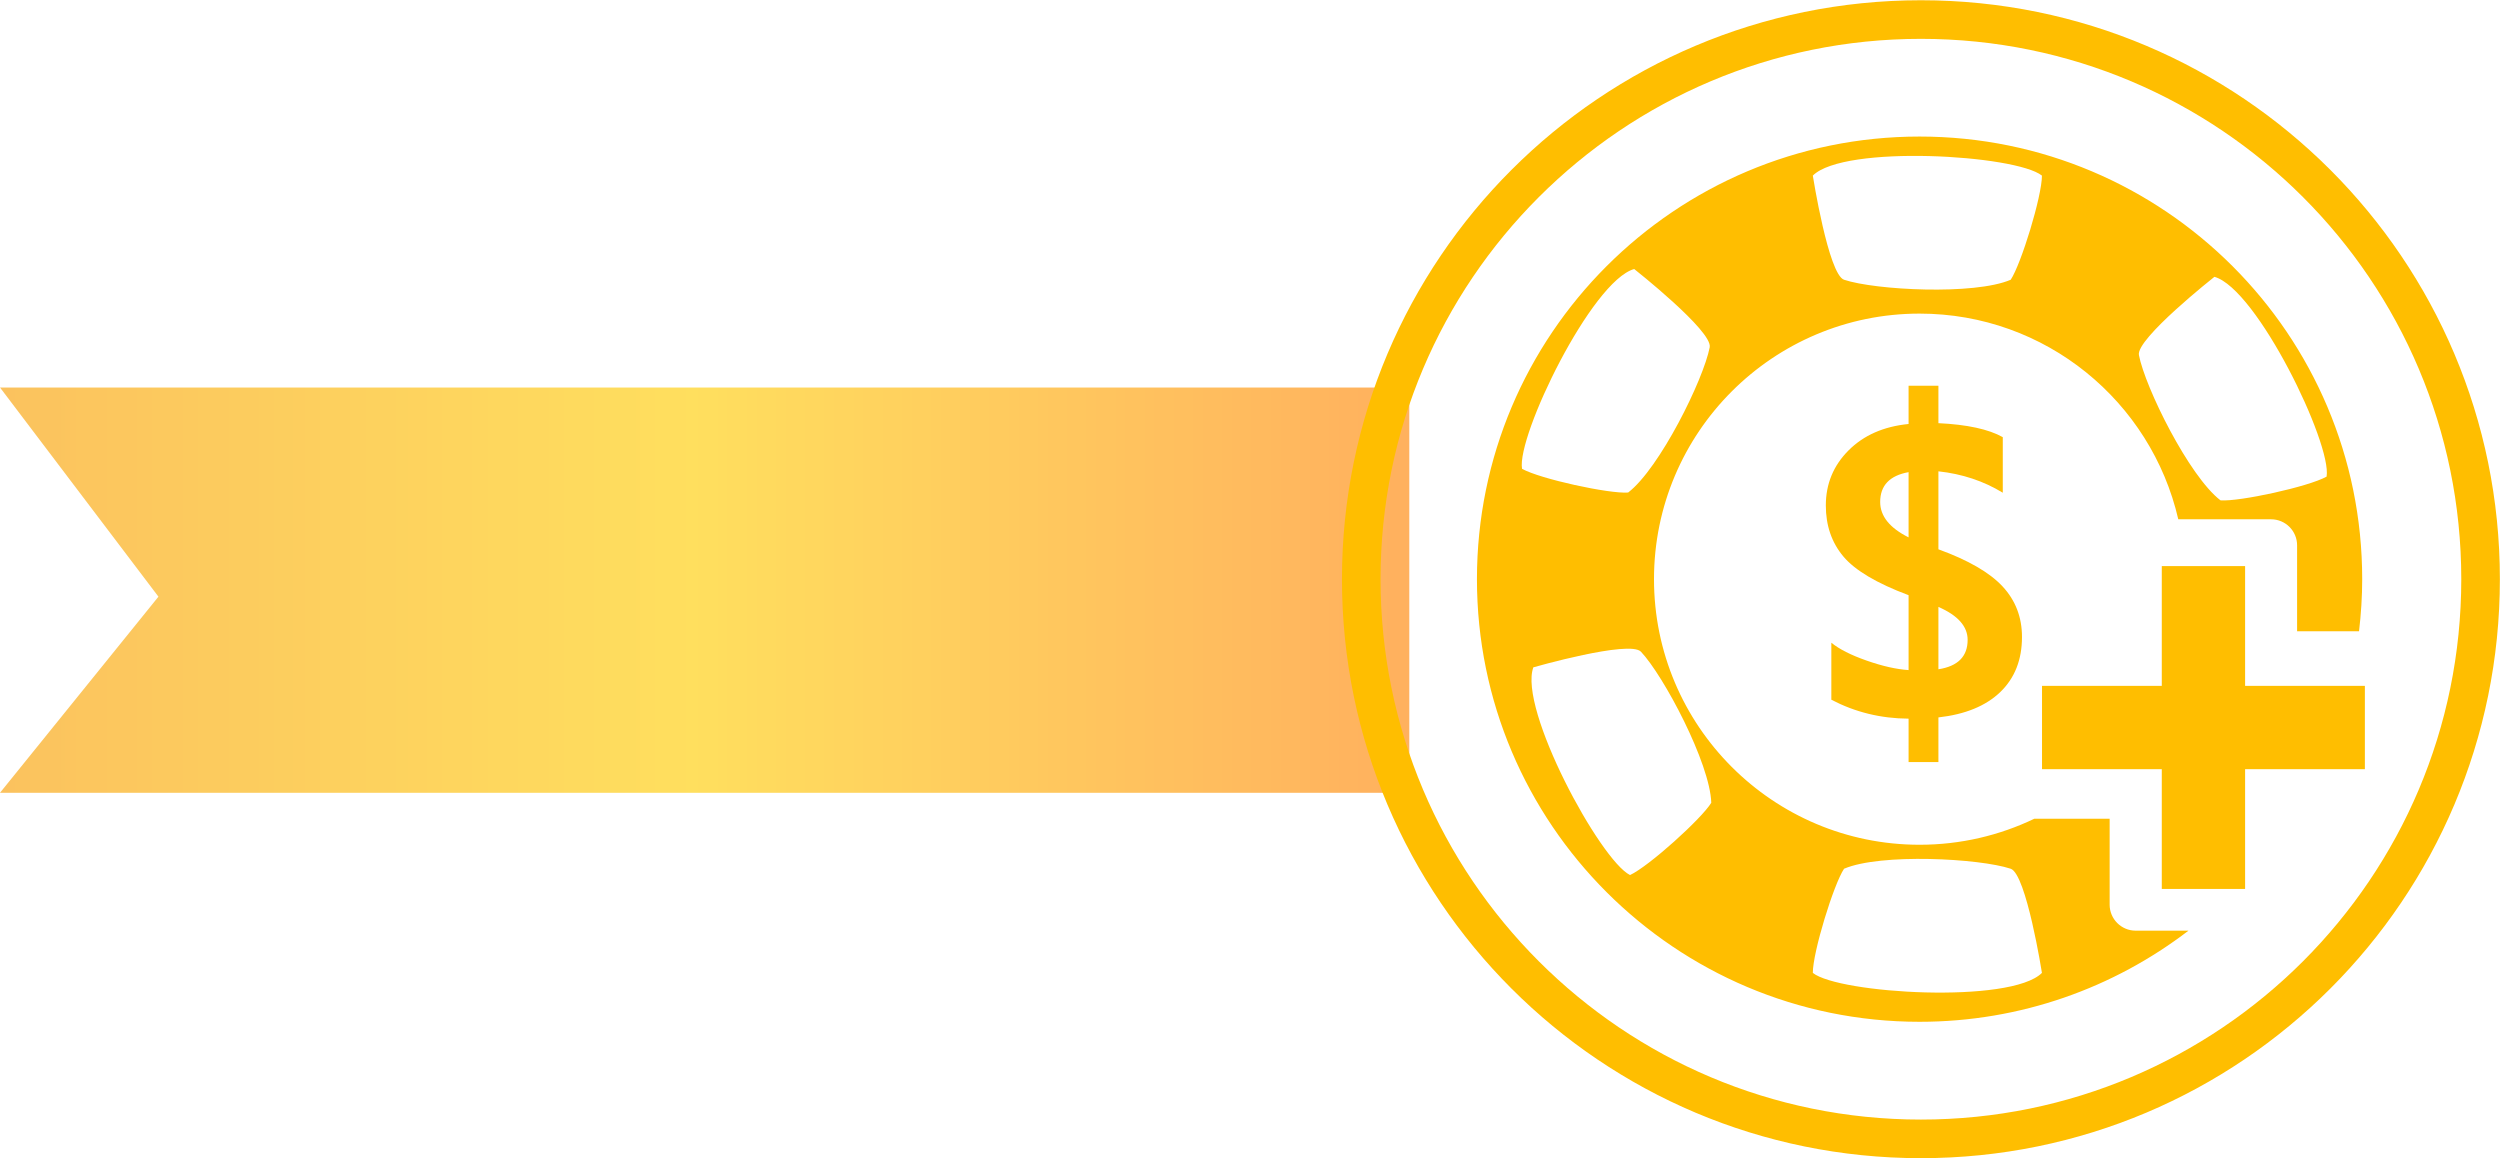 <?xml version="1.0" encoding="UTF-8" standalone="no"?>
<!-- Created with Inkscape (http://www.inkscape.org/) -->

<svg
   xmlns:dc="http://purl.org/dc/elements/1.1/"
   xmlns:cc="http://creativecommons.org/ns#"
   xmlns:rdf="http://www.w3.org/1999/02/22-rdf-syntax-ns#"
   xmlns:svg="http://www.w3.org/2000/svg"
   xmlns="http://www.w3.org/2000/svg"
   xmlns:sodipodi="http://sodipodi.sourceforge.net/DTD/sodipodi-0.dtd"
   xmlns:inkscape="http://www.inkscape.org/namespaces/inkscape"
   width="345.361"
   height="159.996"
   version="1.1"
   viewBox="0 0 345.36 159.996"
   xml:space="preserve"
   id="svg43"
   sodipodi:docname="DailyBonus.svg"
   inkscape:version="0.92.1 r15371"><sodipodi:namedview
     pagecolor="#ffffff"
     bordercolor="#666666"
     borderopacity="1"
     objecttolerance="10"
     gridtolerance="10"
     guidetolerance="10"
     inkscape:pageopacity="0"
     inkscape:pageshadow="2"
     inkscape:window-width="1022"
     inkscape:window-height="480"
     id="namedview45"
     showgrid="false"
     fit-margin-top="0"
     fit-margin-left="0"
     fit-margin-right="0"
     fit-margin-bottom="0"
     inkscape:zoom="1.1114123"
     inkscape:cx="192.02684"
     inkscape:cy="79.998322"
     inkscape:window-x="0"
     inkscape:window-y="0"
     inkscape:window-maximized="0"
     inkscape:current-layer="svg43" /><defs
     id="defs17"><clipPath
       id="clipPath134"><path
         d="M 0,139.008 H 249.008 V 0 H 0 Z"
         id="path4"
         inkscape:connector-curvature="0" /></clipPath><clipPath
       id="clipPath142"><path
         d="m 9.501,89.375 h 117 v -42 h -117 z"
         id="path7"
         inkscape:connector-curvature="0" /></clipPath><linearGradient
       id="linearGradient154"
       x2="1"
       gradientTransform="matrix(117,0,0,-117,9.501,68.375)"
       gradientUnits="userSpaceOnUse"><stop
         stop-color="#f99f00"
         offset="0"
         id="stop10" /><stop
         stop-color="#fc0"
         offset=".492"
         id="stop12" /><stop
         stop-color="#ff8300"
         offset="1"
         id="stop14" /></linearGradient></defs><g
     clip-path="url(#clipPath142)"
     id="g21"
     style="opacity:0.63"
     transform="matrix(1.664,0,0,-1.333,-15.809,172.668)"><path
       d="M 126.5,47.375 H 9.5 L 22.654,67.698 9.5,89.375 h 117 z"
       id="path19"
       style="fill:url(#linearGradient154)"
       inkscape:connector-curvature="0" /></g><g
     transform="matrix(1.333,0,0,-1.333,259.736,69.345)"
     id="g25"><path
       d="m 0,0 c 0,1.706 0.981,2.736 2.943,3.092 v -6.76 C 0.981,-2.687 0,-1.465 0,0 m 6.035,-10.875 c 2.019,-0.882 3.028,-2.02 3.028,-3.413 0,-1.72 -1.009,-2.736 -3.028,-3.049 z m 0,-16.079 v 4.627 c 2.781,0.313 4.92,1.191 6.417,2.634 1.496,1.443 2.244,3.344 2.244,5.704 0,2.047 -0.671,3.792 -2.011,5.235 -1.342,1.443 -3.558,2.726 -6.65,3.849 v 8.082 c 2.471,-0.27 4.694,-1.01 6.671,-2.218 V 6.717 C 11.237,7.542 9.014,8.025 6.035,8.167 v 3.881 H 2.943 V 8.082 C 0.36,7.826 -1.715,6.912 -3.282,5.341 -4.85,3.771 -5.633,1.869 -5.633,-0.363 c 0,-2.075 0.604,-3.835 1.811,-5.278 1.207,-1.442 3.462,-2.782 6.765,-4.019 v -7.762 c -1.27,0.085 -2.717,0.412 -4.34,0.981 -1.624,0.568 -2.845,1.187 -3.665,1.855 v -5.907 c 2.471,-1.294 5.139,-1.947 8.005,-1.962 v -4.499 z"
       id="path23"
       inkscape:connector-curvature="0"
       style="fill:#ffbe00" /></g><g
     transform="matrix(1.333,0,0,-1.333,310.148,94.748)"
     id="g29"><path
       d="M 0,0 V 12.412 H -8.635 V 0 H -21.047 V -8.634 H -8.635 V -21.046 H 0 V -8.634 H 12.412 V 0 Z"
       id="path27"
       inkscape:connector-curvature="0"
       style="fill:#ffbe00" /></g><g
     transform="matrix(1.333,0,0,-1.333,250.43,134.399)"
     id="g33"><path
       d="m 0,0 c 0,2.159 2.159,9.174 3.238,10.793 3.778,1.619 14.032,1.08 17.27,0 C 22.126,10.254 23.745,0 23.745,0 20.508,-3.238 2.698,-2.158 0,0 m -18.942,10.139 c -3.096,1.535 -11.59,17.225 -10.021,21.527 0,0 9.98,2.859 11.151,1.619 2.345,-2.479 7.162,-11.548 7.289,-15.656 -1.013,-1.661 -6.462,-6.579 -8.419,-7.49 m 0.432,62.806 c 0,0 8.148,-6.432 7.825,-8.108 -0.643,-3.352 -5.193,-12.556 -8.454,-15.057 -1.94,-0.149 -9.114,1.404 -10.997,2.461 -0.56,3.409 7.217,19.466 11.626,20.704 m 42.255,9.68 c 0,-2.158 -2.158,-9.174 -3.237,-10.793 -3.779,-1.619 -14.031,-1.079 -17.27,0 C 1.619,72.372 0,82.625 0,82.625 c 3.238,3.238 21.047,2.159 23.745,0 M 41.62,72.136 C 46.029,70.897 53.807,54.841 53.246,51.431 51.364,50.375 44.189,48.822 42.25,48.97 c -3.262,2.501 -7.812,11.706 -8.455,15.058 -0.322,1.676 7.825,8.108 7.825,8.108 M 30.761,7.073 v 8.905 h -7.8 c -3.602,-1.729 -7.636,-2.699 -11.898,-2.699 -15.2,0 -27.522,12.323 -27.522,27.523 0,15.2 12.322,27.522 27.522,27.522 13.066,0 23.997,-9.106 26.812,-21.316 h 9.615 c 1.49,0 2.698,-1.208 2.698,-2.698 v -8.905 h 6.419 c 0.208,1.772 0.328,3.57 0.328,5.397 0,25.334 -20.538,45.871 -45.872,45.871 -25.334,0 -45.871,-20.537 -45.871,-45.871 0,-25.334 20.537,-45.871 45.871,-45.871 10.485,0 20.141,3.525 27.867,9.444 h -5.471 c -1.49,0 -2.698,1.208 -2.698,2.698"
       id="path31"
       inkscape:connector-curvature="0"
       style="fill:#ffbe00" /></g><g
     transform="matrix(1.333,0,0,-1.333,265.363,154.663)"
     id="g37"><path
       d="m 0,0 c -30.928,0 -56,25.072 -56,56 0,30.928 25.072,56 56,56 C 30.928,112 56,86.928 56,56 56,25.072 30.928,0 0,0 m 0,116 c -33.137,0 -60,-26.863 -60,-60 0,-33.137 26.863,-60 60,-60 33.137,0 60,26.863 60,60 0,33.137 -26.863,60 -60,60"
       id="path35"
       inkscape:connector-curvature="0"
       style="fill:#ffbe00" /></g></svg>